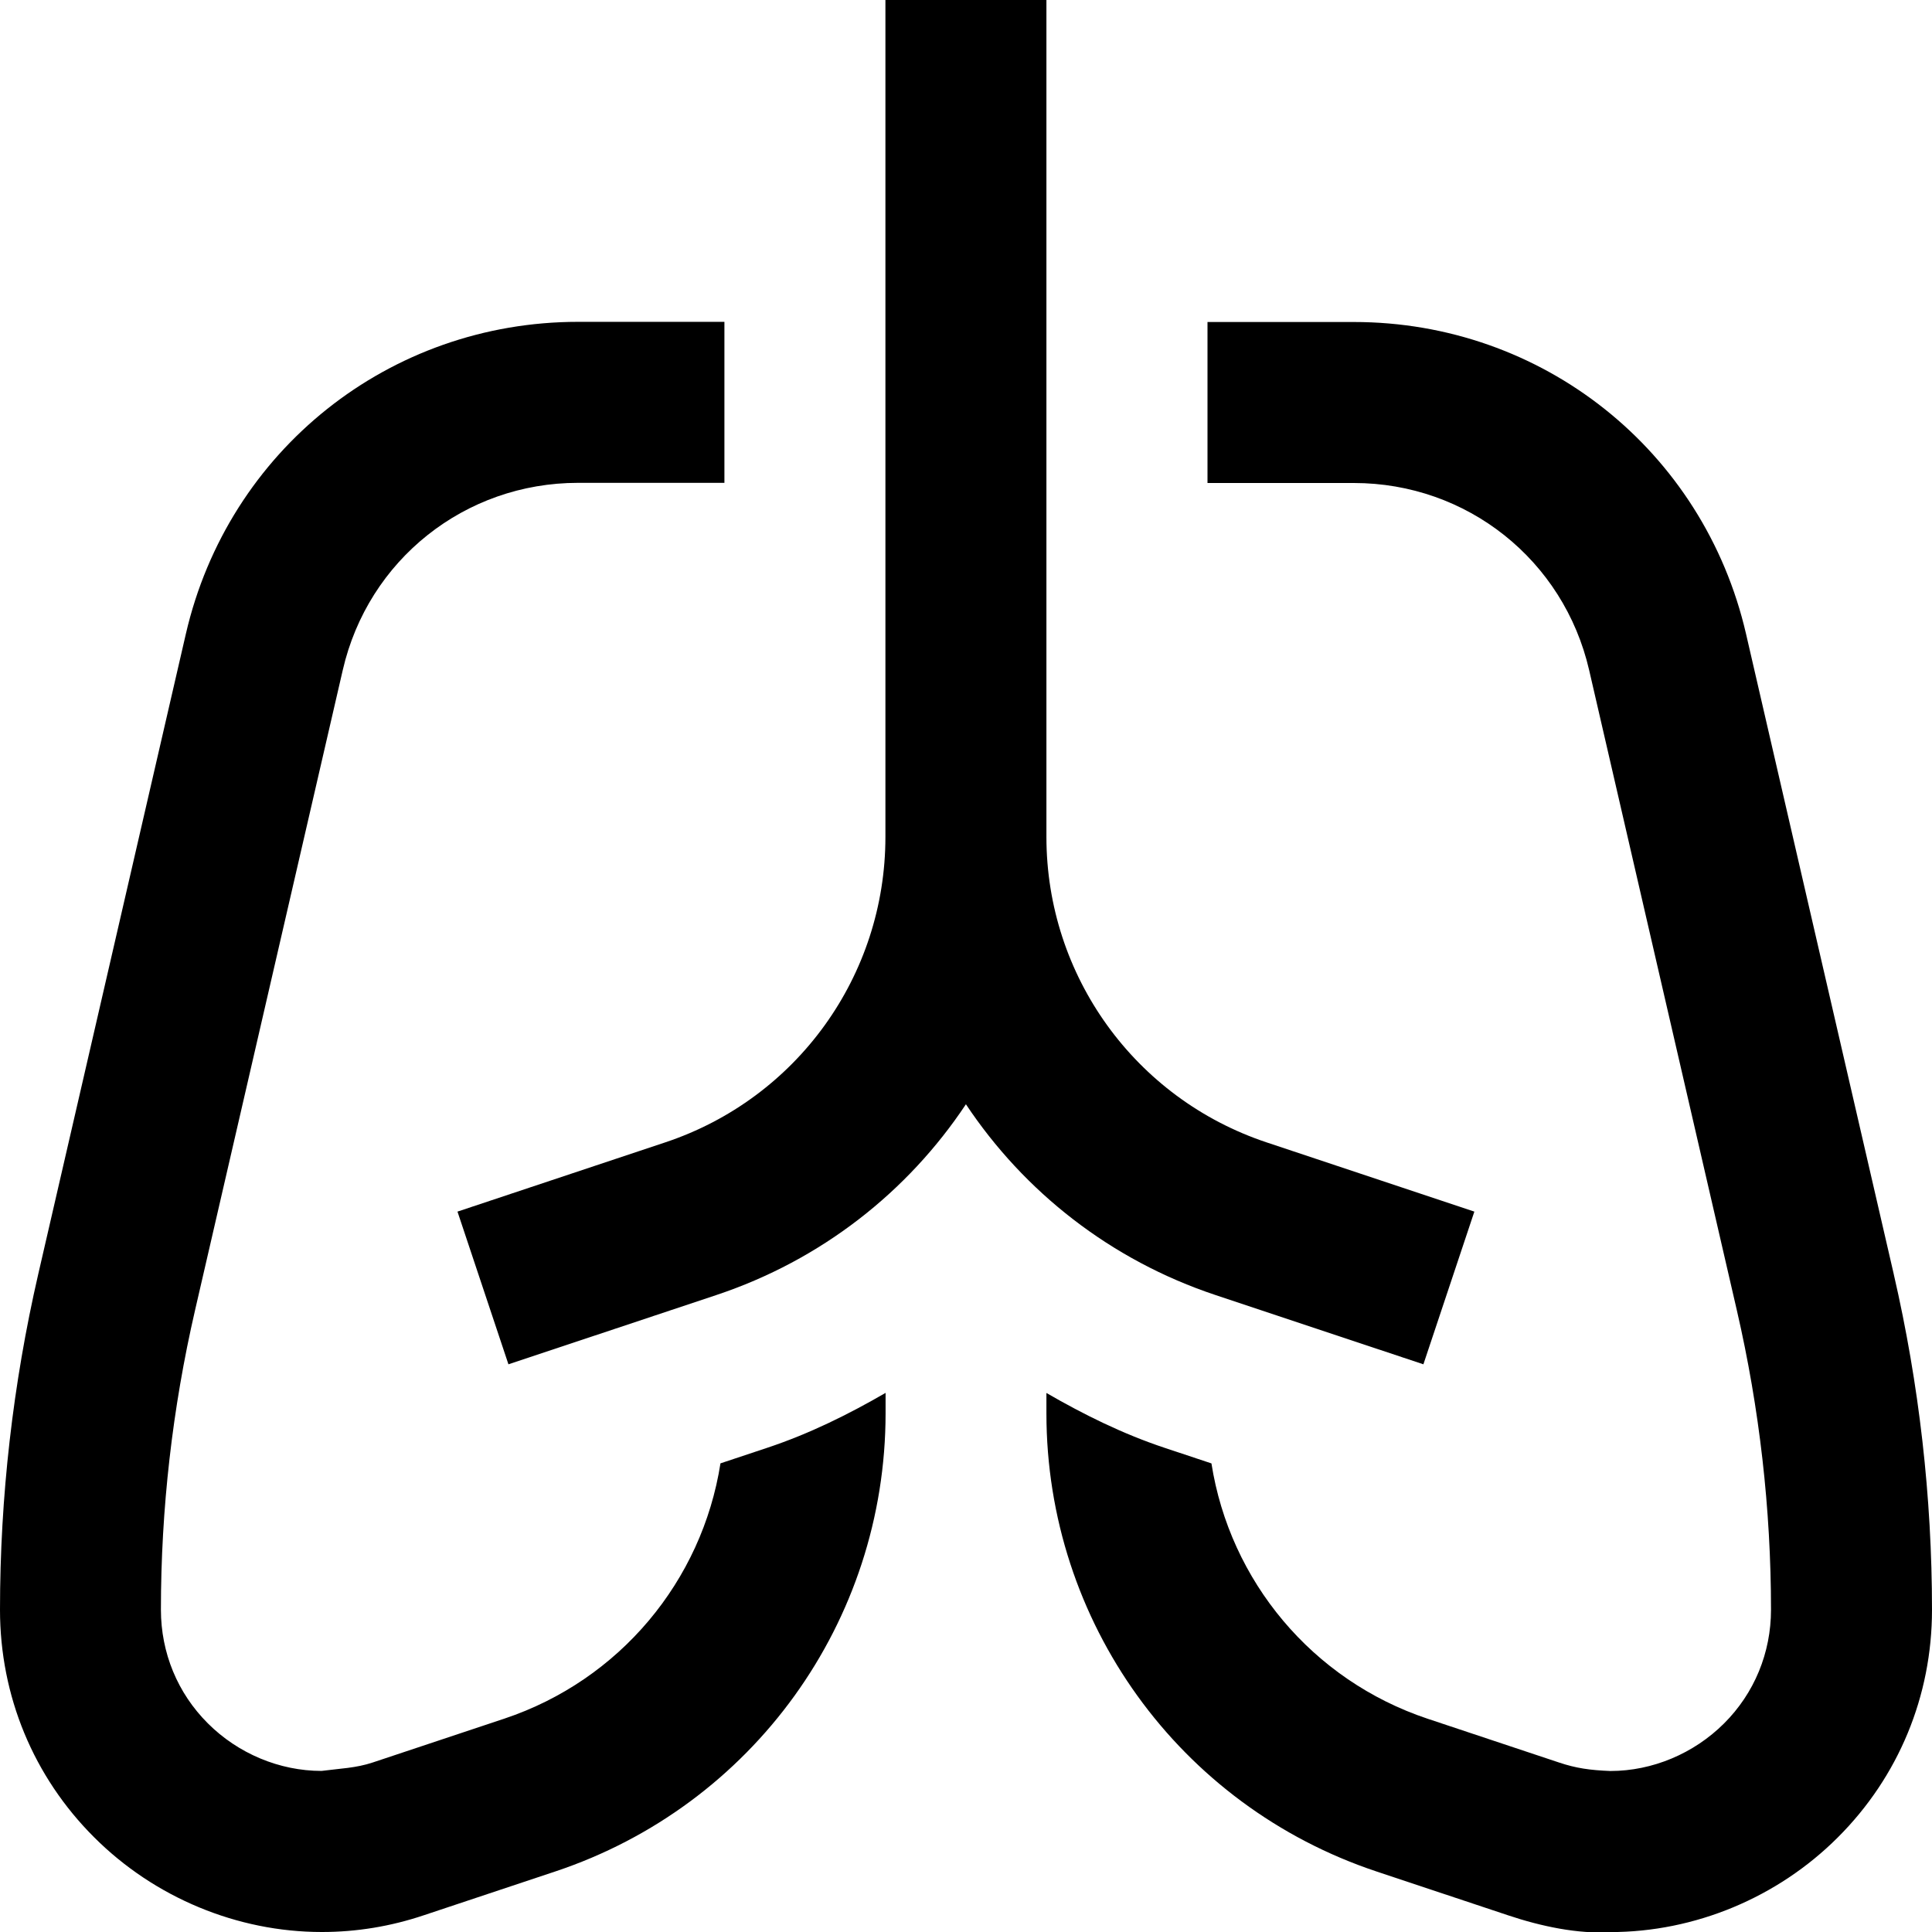 <?xml version="1.0" encoding="UTF-8"?>
<svg xmlns="http://www.w3.org/2000/svg" id="Layer_1" data-name="Layer 1" viewBox="0 0 24 24" width="512" height="512"><path d="m12,13.716c-.723,1.089-1.799,1.938-3.103,2.372l-2.581.86-.633-1.897,2.581-.86c1.636-.545,2.735-2.07,2.735-3.795V0h2v10.396c0,1.725,1.1,3.25,2.735,3.795l2.581.86-.633,1.897-2.581-.86c-1.304-.434-2.38-1.284-3.103-2.372Zm11.525,2.112l-1.835-7.953c-.527-2.282-2.53-3.875-4.872-3.875h-1.818v2h1.818c1.405,0,2.607.956,2.923,2.325l1.835,7.953c.281,1.217.424,2.468.424,3.719,0,.535-.207,1.037-.583,1.412-.376.375-.891.591-1.412.591-.256-.01-.428-.035-.637-.105l-1.627-.542s-.004-.002-.006-.002c-1.435-.479-2.457-1.712-2.686-3.172l-.58-.193c-.523-.174-1.006-.414-1.47-.682v.253c0,2.587,1.648,4.875,4.103,5.692h0,0s1.633.544,1.633.544c.412.138.872.234,1.269.208,1.049,0,2.078-.428,2.826-1.176.755-.753,1.17-1.757,1.17-2.827,0-1.402-.16-2.805-.475-4.169Zm-14.575,2.35c-.229,1.46-1.251,2.693-2.686,3.172-.002,0-.004.002-.006.002l-1.627.542c-.209.07-.408.075-.637.105-.521,0-1.036-.215-1.412-.591-.376-.375-.583-.876-.583-1.412,0-1.251.143-2.502.424-3.72l1.835-7.952c.315-1.37,1.518-2.326,2.923-2.326h1.818v-2h-1.818c-2.342,0-4.345,1.594-4.872,3.876L.475,15.828c-.314,1.364-.475,2.767-.475,4.169,0,1.07.415,2.074,1.17,2.827.748.748,1.777,1.176,2.826,1.176h.006c.427,0,.853-.07,1.263-.208l1.633-.544h0s0,0,0,0c2.454-.818,4.103-3.105,4.103-5.692v-.253c-.463.268-.947.508-1.47.682l-.58.193Z"/></svg>
